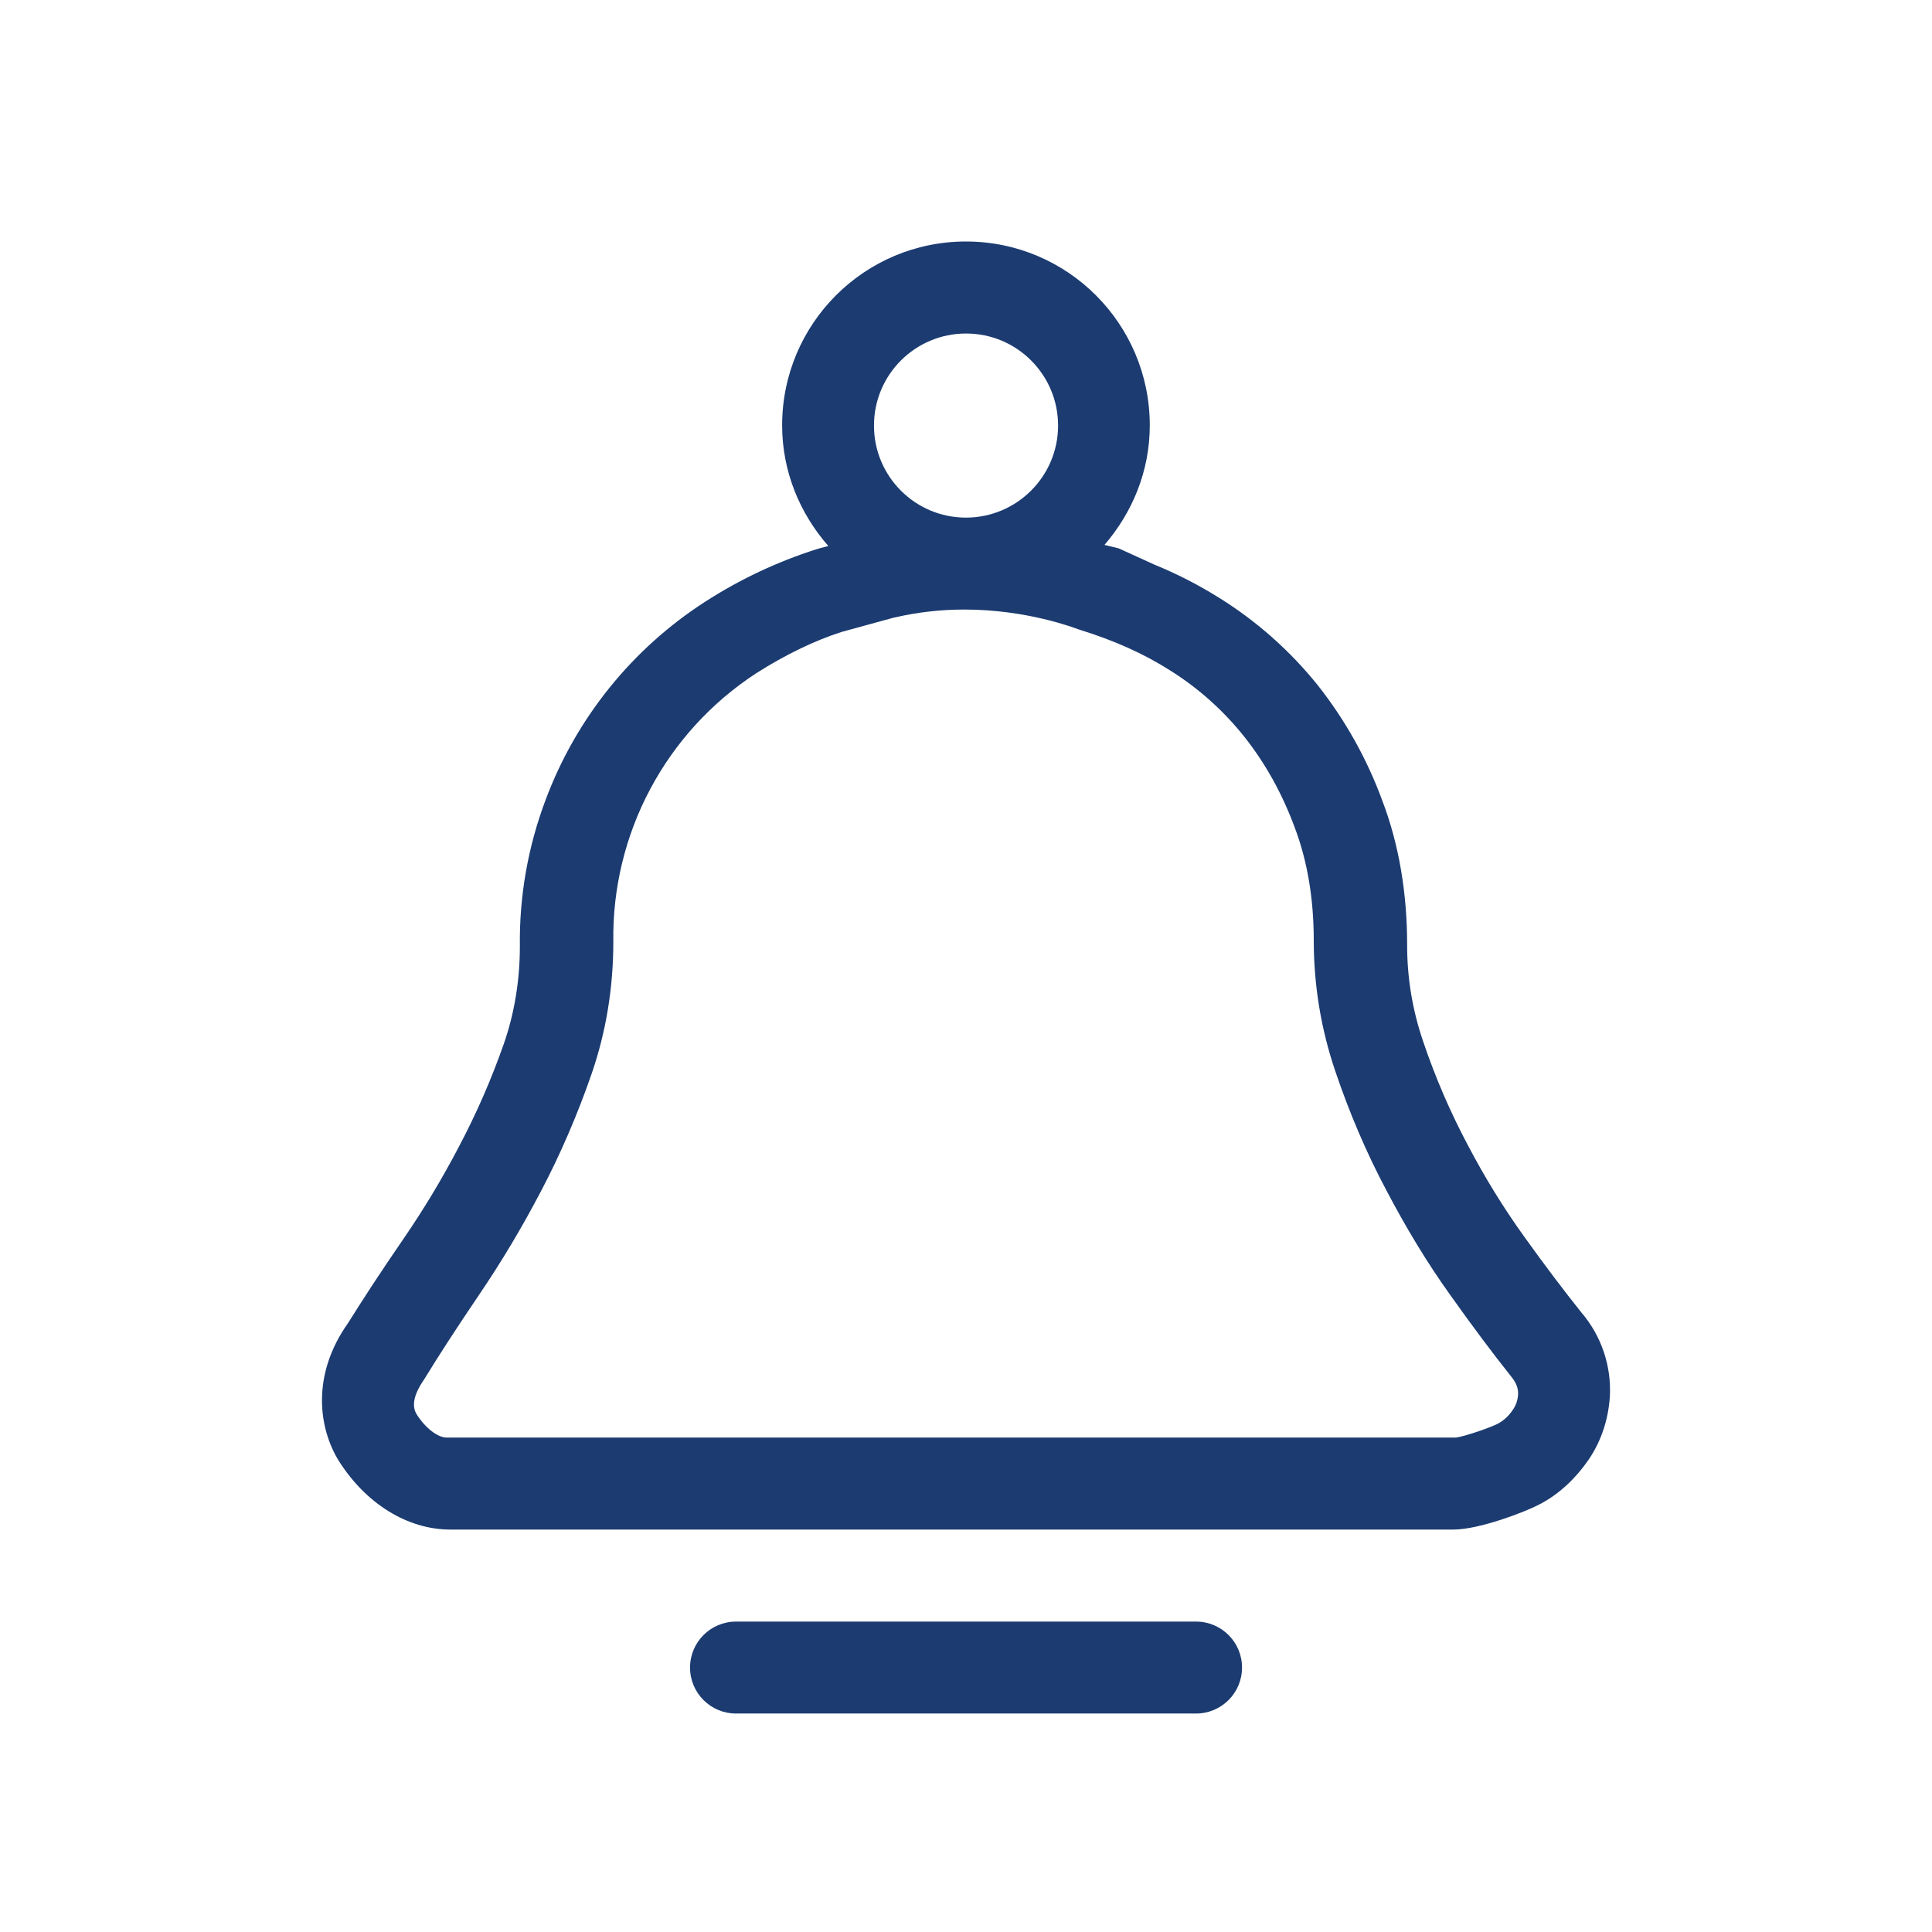 <?xml version="1.0" encoding="UTF-8"?>
<svg width="24px" height="24px" viewBox="0 0 24 24" version="1.1" xmlns="http://www.w3.org/2000/svg" xmlns:xlink="http://www.w3.org/1999/xlink">
    <g id="NY-Zodiac" stroke="none" stroke-width="1" fill="none" fill-rule="evenodd">
        <g id="私域检索-文件管理切图" transform="translate(-25, -142)">
            <g id="编组-14" transform="translate(25, 142)">
                <rect id="矩形" x="0" y="0" width="24" height="24"></rect>
                <g id="编组" transform="translate(4, 3)" fill="#1B3B71" fill-rule="nonzero">
                    <path d="M15.641,13.3 C15.432,13.038 15.195,12.726 14.935,12.363 C14.676,12.003 14.443,11.624 14.237,11.231 C14.017,10.818 13.831,10.387 13.681,9.943 C13.547,9.555 13.479,9.148 13.48,8.737 C13.48,8.089 13.377,7.486 13.173,6.95 C12.983,6.43 12.711,5.944 12.368,5.51 C12.025,5.084 11.613,4.718 11.149,4.429 C10.891,4.267 10.62,4.128 10.338,4.013 L9.897,3.812 L9.72,3.769 C10.066,3.368 10.283,2.853 10.283,2.284 C10.283,1.022 9.261,0 7.999,0 C6.738,0 5.716,1.022 5.716,2.284 C5.716,2.86 5.938,3.381 6.29,3.783 C6.221,3.8 6.164,3.816 6.142,3.823 C5.656,3.978 5.193,4.196 4.764,4.472 C3.854,5.057 3.158,5.92 2.779,6.933 C2.559,7.515 2.45,8.133 2.458,8.755 C2.458,9.18 2.39,9.589 2.259,9.966 C2.103,10.411 1.916,10.838 1.702,11.242 C1.493,11.642 1.268,12.016 1.013,12.388 C0.733,12.794 0.495,13.161 0.324,13.435 C-0.138,14.086 -0.04,14.746 0.209,15.148 C0.547,15.682 1.064,16.001 1.596,16.001 L14.052,16.001 C14.384,16.001 14.959,15.774 15.104,15.698 C15.392,15.555 15.591,15.332 15.704,15.175 C15.878,14.94 15.978,14.653 15.998,14.351 C16.02,13.968 15.892,13.591 15.641,13.3 L15.641,13.3 Z M8.001,1.143 C8.632,1.143 9.144,1.655 9.144,2.287 C9.143,2.918 8.631,3.43 7.999,3.43 C7.368,3.43 6.856,2.917 6.857,2.286 C6.857,1.654 7.369,1.143 8.001,1.143 Z M14.789,14.519 C14.744,14.587 14.683,14.643 14.612,14.683 C14.519,14.733 14.195,14.844 14.087,14.858 L1.548,14.858 C1.435,14.858 1.279,14.735 1.172,14.563 C1.138,14.503 1.1,14.377 1.268,14.137 C1.451,13.837 1.682,13.482 1.951,13.085 C2.236,12.665 2.486,12.244 2.72,11.798 C2.963,11.336 3.175,10.844 3.351,10.334 C3.528,9.82 3.619,9.271 3.619,8.701 C3.598,7.358 4.268,6.098 5.393,5.364 C5.756,5.132 6.124,4.956 6.455,4.85 L7.108,4.671 L7.119,4.669 L7.117,4.67 C7.393,4.606 7.681,4.572 7.979,4.572 C8.758,4.572 9.346,4.8 9.397,4.818 C9.843,4.956 10.204,5.118 10.537,5.329 C10.889,5.55 11.202,5.83 11.461,6.157 C11.723,6.488 11.933,6.869 12.087,7.289 C12.242,7.701 12.32,8.169 12.32,8.684 C12.32,9.238 12.41,9.783 12.586,10.302 C12.761,10.821 12.976,11.325 13.224,11.79 C13.472,12.263 13.737,12.699 14.012,13.082 C14.287,13.47 14.538,13.805 14.768,14.094 C14.833,14.172 14.863,14.246 14.858,14.321 C14.855,14.392 14.831,14.461 14.789,14.519 L14.789,14.519 Z M10.858,17.144 C11.173,17.144 11.429,17.399 11.429,17.715 C11.429,18.031 11.173,18.286 10.858,18.286 L5.143,18.286 C4.828,18.286 4.572,18.031 4.572,17.715 C4.572,17.399 4.828,17.144 5.143,17.144 L10.858,17.144 Z" id="形状"></path>
                </g>
            </g>
        </g>
    </g>
</svg>